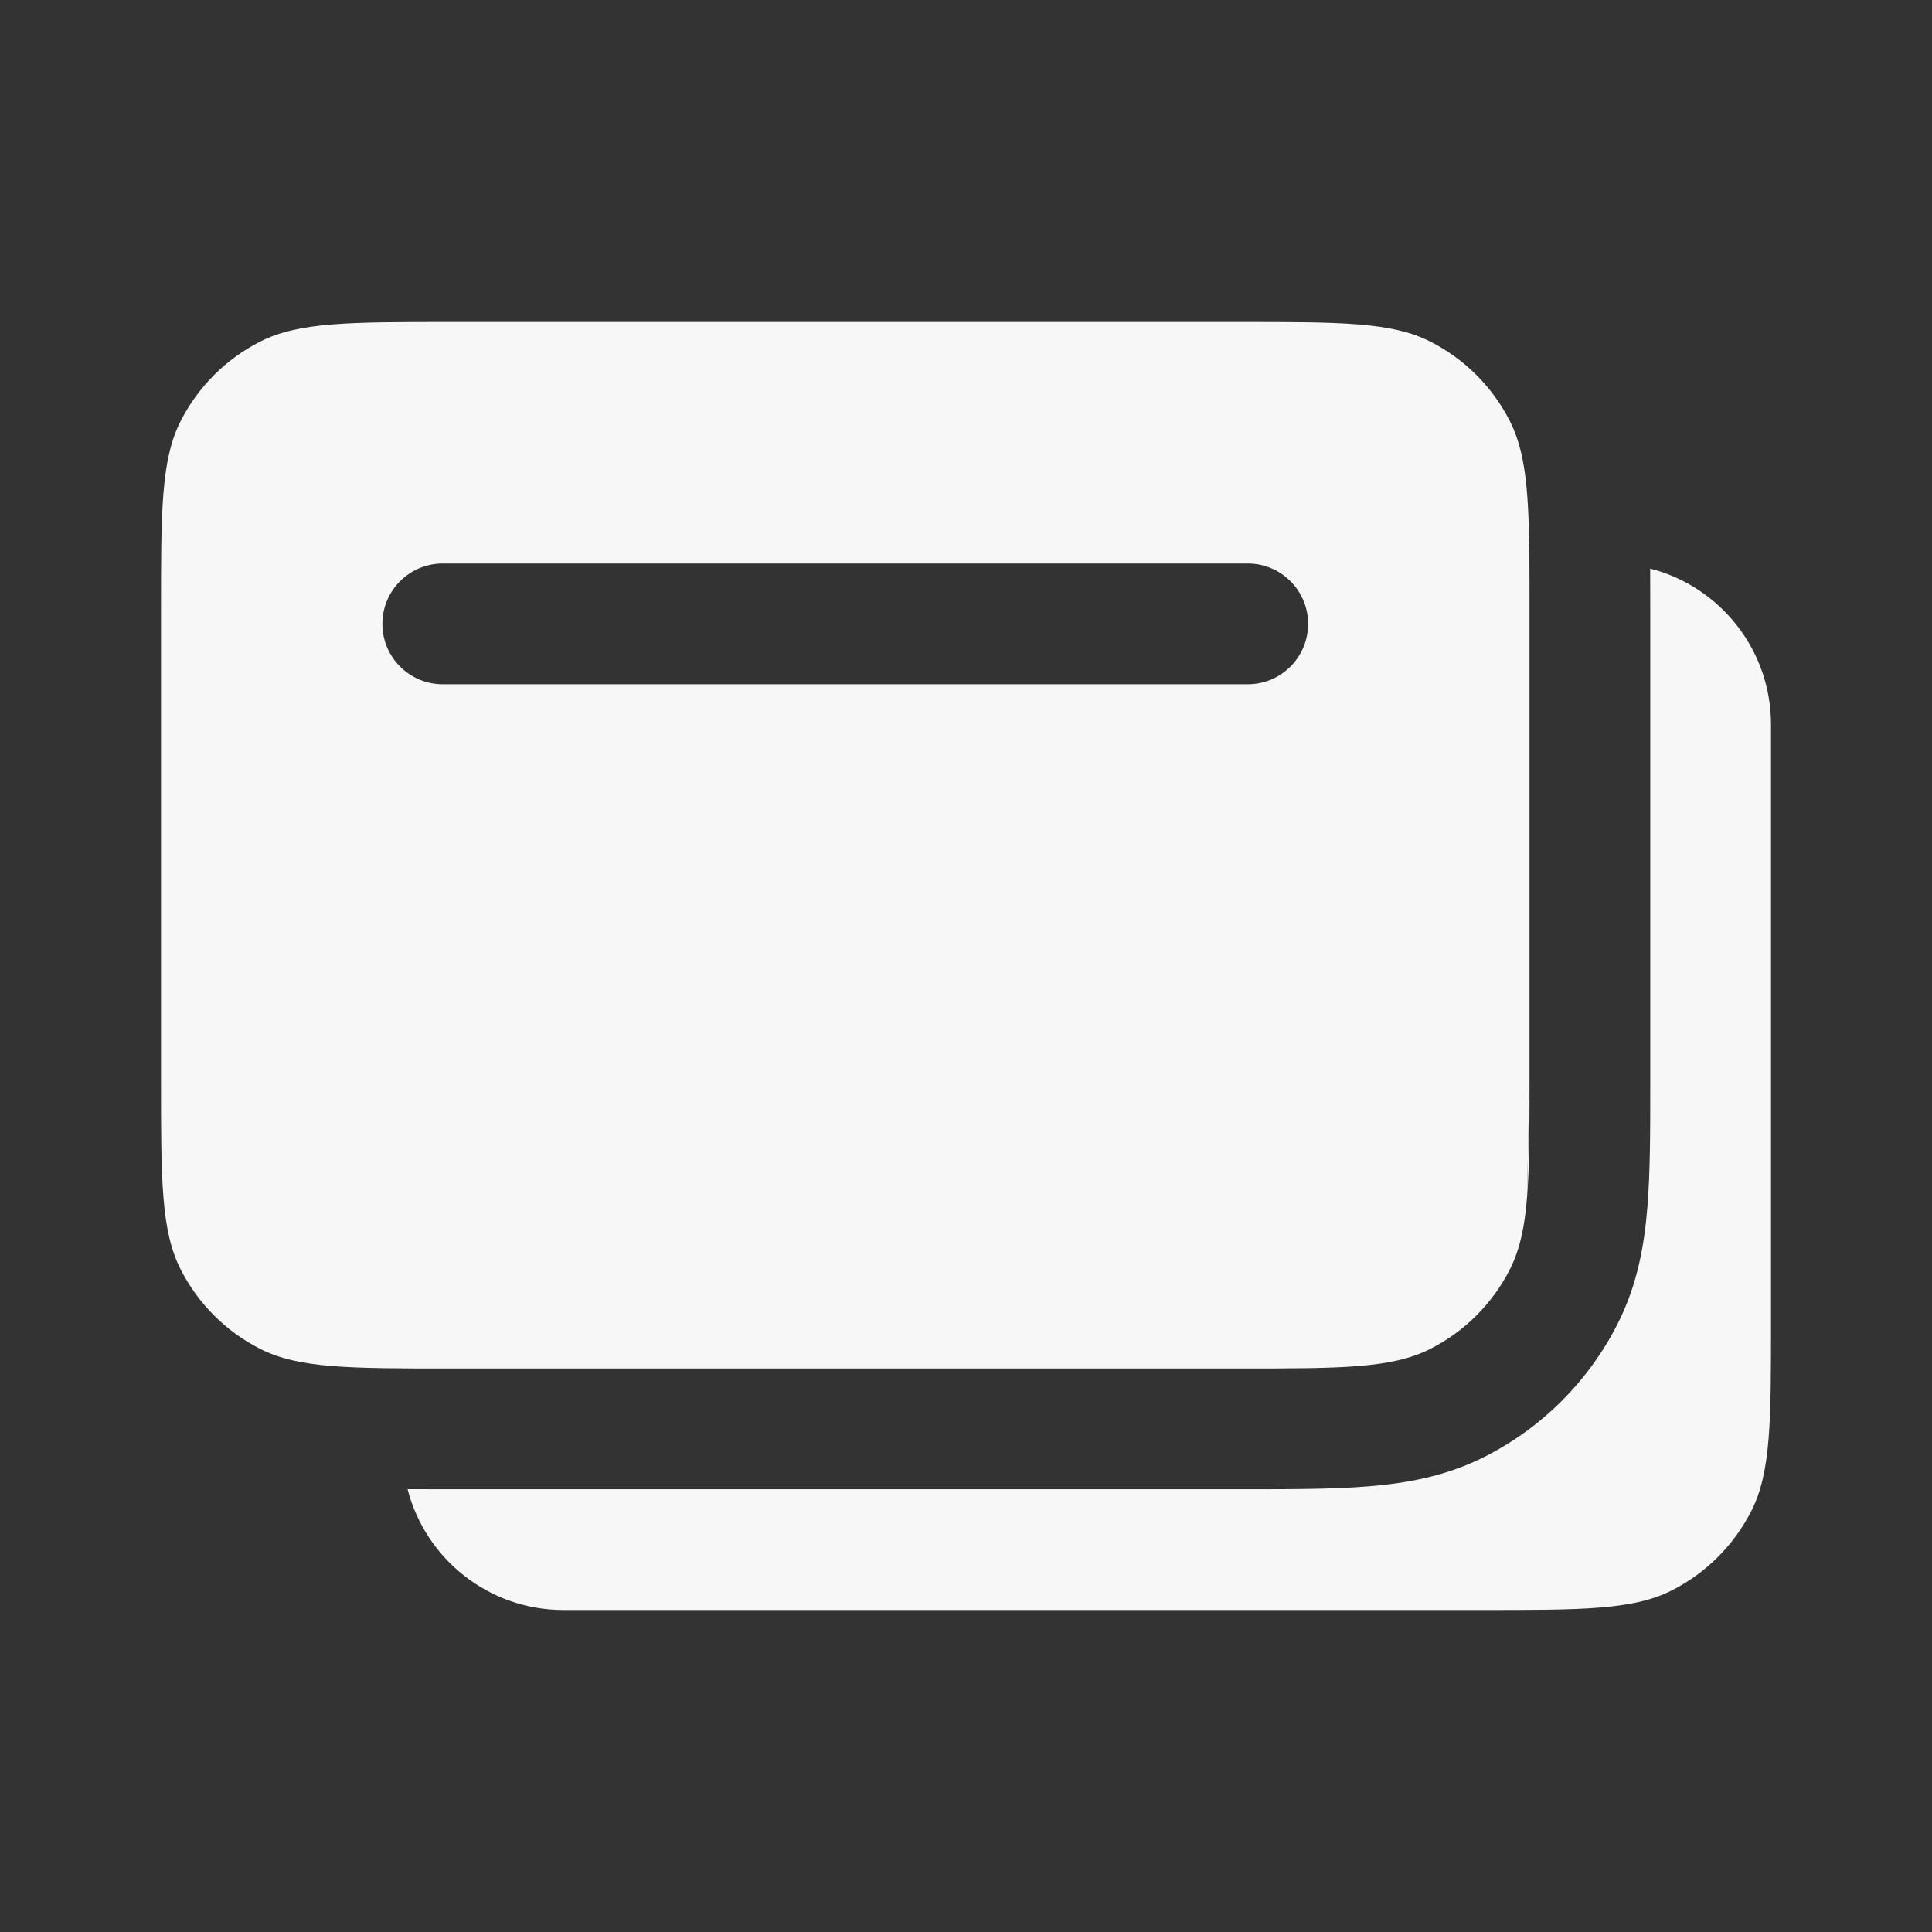 <svg width="24" height="24" viewBox="0 0 24 24" fill="none" xmlns="http://www.w3.org/2000/svg">
<rect x="0" y="0" width="24" height="24" fill="#333333" stroke="none"/>
<path d="M22 16.4V9C22 8.068 21.362 7.284 20.499 7.063C20.5 7.219 20.5 7.38 20.5 7.546V13.454C20.5 14.038 20.5 14.563 20.464 15C20.426 15.468 20.34 15.965 20.091 16.452C19.732 17.158 19.158 17.732 18.453 18.091C17.965 18.34 17.468 18.426 17 18.464C16.563 18.5 16.038 18.5 15.454 18.5H5.546C5.38 18.5 5.219 18.5 5.063 18.499C5.285 19.362 6.068 20 7 20H18.4C19.66 20 20.29 20 20.771 19.755C21.195 19.539 21.539 19.195 21.755 18.771C22 18.29 22 17.66 22 16.4Z" fill="white" fill-opacity="0.96"/>
<path fill-rule="evenodd" clip-rule="evenodd" d="M18.969 14.878C18.939 15.253 18.877 15.531 18.755 15.771C18.539 16.195 18.195 16.539 17.771 16.755C17.29 17 16.66 17 15.4 17H5.6C4.34 17 3.71 17 3.229 16.755C2.805 16.539 2.461 16.195 2.245 15.771C2 15.29 2 14.66 2 13.4V7.6C2 6.34 2 5.71 2.245 5.229C2.461 4.805 2.805 4.461 3.229 4.245C3.71 4 4.34 4 5.6 4H15.4C16.66 4 17.29 4 17.771 4.245C18.195 4.461 18.539 4.805 18.755 5.229C18.977 5.666 18.998 6.225 19 7.268C19 7.373 19 7.484 19 7.6C19 7.6 19 7.6 19 7.6V13.4M16.25 7.75C16.25 8.164 15.914 8.5 15.5 8.5H5.5C5.086 8.5 4.75 8.164 4.75 7.75C4.75 7.336 5.086 7 5.5 7H15.5C15.914 7 16.25 7.336 16.25 7.75Z" fill="white" fill-opacity="0.96"/>
<path d="M19 13.4C19 14.03 19 14.503 18.969 14.878Z" fill="white" fill-opacity="0.96"/>
</svg>

